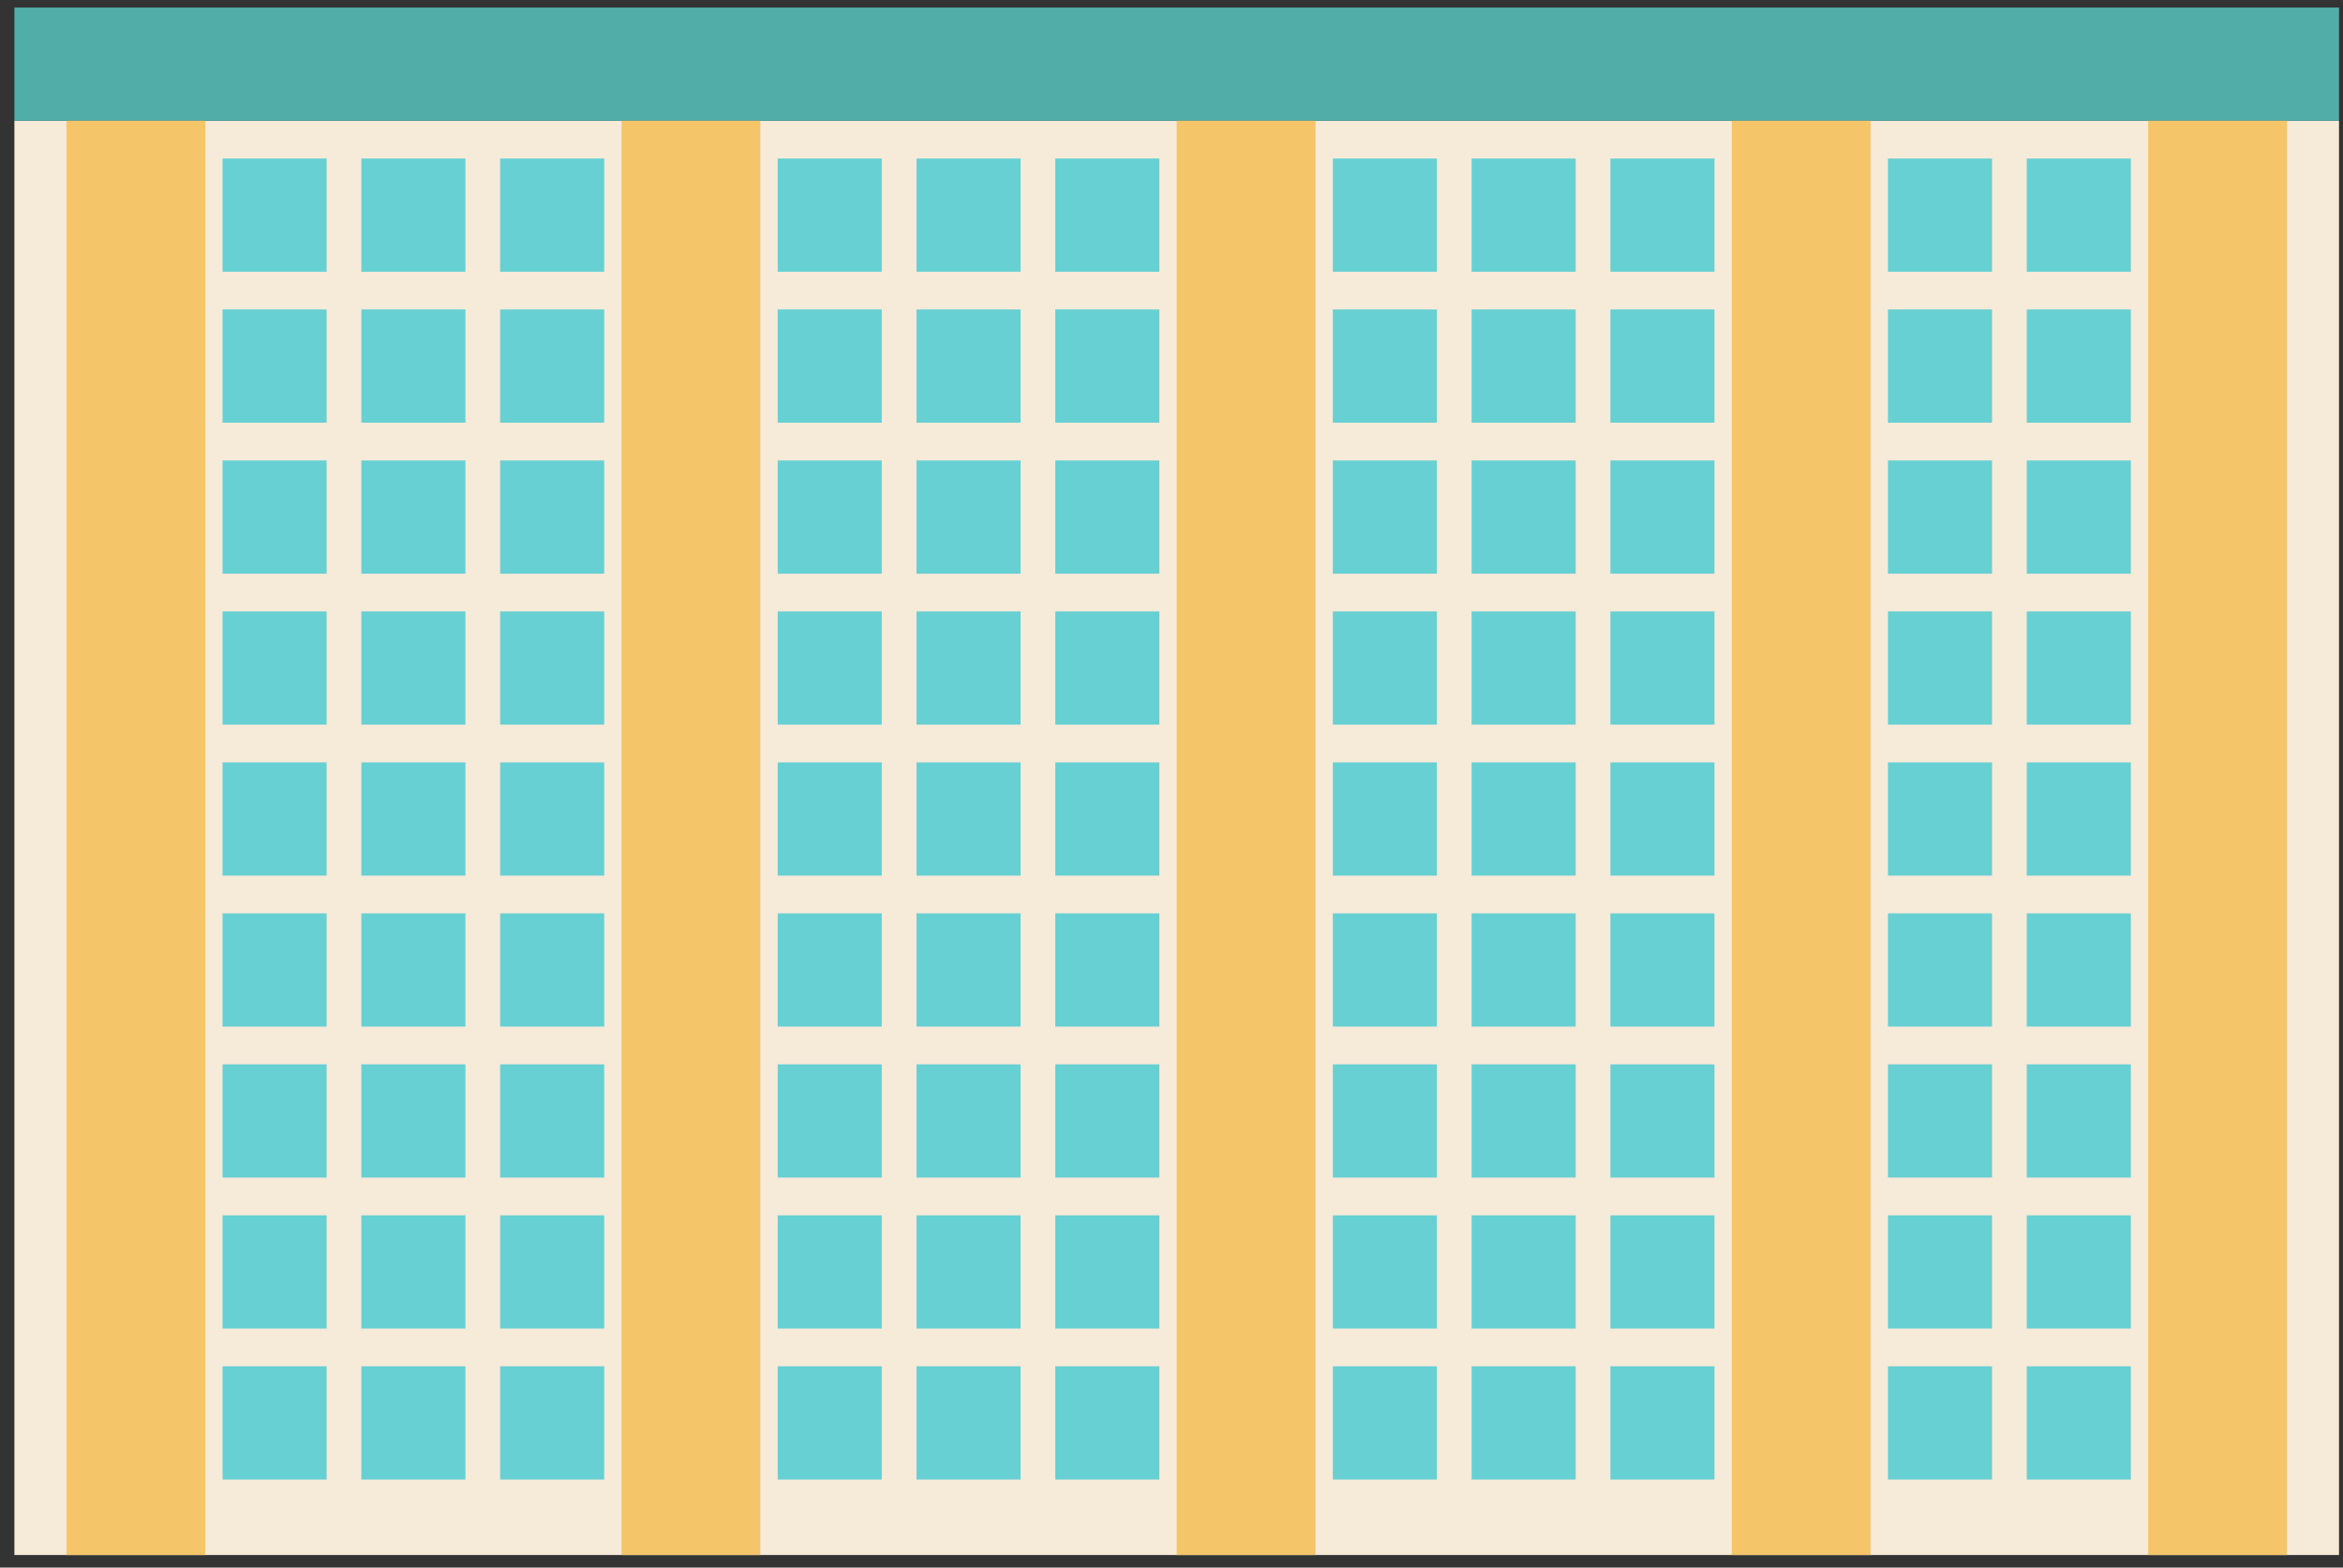 <svg width="142" height="95" viewBox="0 0 142 95" fill="none" xmlns="http://www.w3.org/2000/svg">
<rect x="0" y="0" width="142" height="95" fill="#333333" stroke="none"/>
<rect x="0.873" y="7.318" width="140.886" height="86.921" fill="#F6EAD9"/>
<rect x="13.489" y="9.606" width="6.308" height="6.862" fill="#67D0D3"/>
<rect x="21.9" y="9.606" width="6.308" height="6.862" fill="#67D0D3"/>
<rect x="30.311" y="9.606" width="6.308" height="6.862" fill="#67D0D3"/>
<rect x="47.134" y="9.606" width="6.308" height="6.862" fill="#67D0D3"/>
<rect x="55.545" y="9.606" width="6.308" height="6.862" fill="#67D0D3"/>
<rect x="63.956" y="9.606" width="6.308" height="6.862" fill="#67D0D3"/>
<rect x="80.778" y="9.606" width="6.308" height="6.862" fill="#67D0D3"/>
<rect x="89.189" y="9.606" width="6.308" height="6.862" fill="#67D0D3"/>
<rect x="97.6" y="9.606" width="6.308" height="6.862" fill="#67D0D3"/>
<rect x="114.422" y="9.606" width="6.308" height="6.862" fill="#67D0D3"/>
<rect x="122.834" y="9.606" width="6.308" height="6.862" fill="#67D0D3"/>
<rect x="13.489" y="18.755" width="6.308" height="6.862" fill="#67D0D3"/>
<rect x="21.9" y="18.755" width="6.308" height="6.862" fill="#67D0D3"/>
<rect x="30.311" y="18.755" width="6.308" height="6.862" fill="#67D0D3"/>
<rect x="47.134" y="18.755" width="6.308" height="6.862" fill="#67D0D3"/>
<rect x="55.545" y="18.755" width="6.308" height="6.862" fill="#67D0D3"/>
<rect x="63.956" y="18.755" width="6.308" height="6.862" fill="#67D0D3"/>
<rect x="80.778" y="18.755" width="6.308" height="6.862" fill="#67D0D3"/>
<rect x="89.189" y="18.755" width="6.308" height="6.862" fill="#67D0D3"/>
<rect x="97.6" y="18.755" width="6.308" height="6.862" fill="#67D0D3"/>
<rect x="114.422" y="18.755" width="6.308" height="6.862" fill="#67D0D3"/>
<rect x="122.834" y="18.755" width="6.308" height="6.862" fill="#67D0D3"/>
<rect x="13.489" y="27.905" width="6.308" height="6.862" fill="#67D0D3"/>
<rect x="21.9" y="27.905" width="6.308" height="6.862" fill="#67D0D3"/>
<rect x="30.311" y="27.905" width="6.308" height="6.862" fill="#67D0D3"/>
<rect x="47.134" y="27.905" width="6.308" height="6.862" fill="#67D0D3"/>
<rect x="55.545" y="27.905" width="6.308" height="6.862" fill="#67D0D3"/>
<rect x="63.956" y="27.905" width="6.308" height="6.862" fill="#67D0D3"/>
<rect x="80.778" y="27.905" width="6.308" height="6.862" fill="#67D0D3"/>
<rect x="89.189" y="27.905" width="6.308" height="6.862" fill="#67D0D3"/>
<rect x="97.6" y="27.905" width="6.308" height="6.862" fill="#67D0D3"/>
<rect x="114.422" y="27.905" width="6.308" height="6.862" fill="#67D0D3"/>
<rect x="122.834" y="27.905" width="6.308" height="6.862" fill="#67D0D3"/>
<rect x="13.489" y="37.054" width="6.308" height="6.862" fill="#67D0D3"/>
<rect x="21.9" y="37.054" width="6.308" height="6.862" fill="#67D0D3"/>
<rect x="30.311" y="37.054" width="6.308" height="6.862" fill="#67D0D3"/>
<rect x="47.134" y="37.054" width="6.308" height="6.862" fill="#67D0D3"/>
<rect x="55.545" y="37.054" width="6.308" height="6.862" fill="#67D0D3"/>
<rect x="63.956" y="37.054" width="6.308" height="6.862" fill="#67D0D3"/>
<rect x="80.778" y="37.054" width="6.308" height="6.862" fill="#67D0D3"/>
<rect x="89.189" y="37.054" width="6.308" height="6.862" fill="#67D0D3"/>
<rect x="97.6" y="37.054" width="6.308" height="6.862" fill="#67D0D3"/>
<rect x="114.422" y="37.054" width="6.308" height="6.862" fill="#67D0D3"/>
<rect x="122.834" y="37.054" width="6.308" height="6.862" fill="#67D0D3"/>
<rect x="13.489" y="46.204" width="6.308" height="6.862" fill="#67D0D3"/>
<rect x="21.9" y="46.204" width="6.308" height="6.862" fill="#67D0D3"/>
<rect x="30.311" y="46.204" width="6.308" height="6.862" fill="#67D0D3"/>
<rect x="47.134" y="46.204" width="6.308" height="6.862" fill="#67D0D3"/>
<rect x="55.545" y="46.204" width="6.308" height="6.862" fill="#67D0D3"/>
<rect x="63.956" y="46.204" width="6.308" height="6.862" fill="#67D0D3"/>
<rect x="80.778" y="46.204" width="6.308" height="6.862" fill="#67D0D3"/>
<rect x="89.189" y="46.204" width="6.308" height="6.862" fill="#67D0D3"/>
<rect x="97.6" y="46.204" width="6.308" height="6.862" fill="#67D0D3"/>
<rect x="114.422" y="46.204" width="6.308" height="6.862" fill="#67D0D3"/>
<rect x="122.834" y="46.204" width="6.308" height="6.862" fill="#67D0D3"/>
<rect x="13.489" y="55.353" width="6.308" height="6.862" fill="#67D0D3"/>
<rect x="21.9" y="55.353" width="6.308" height="6.862" fill="#67D0D3"/>
<rect x="30.311" y="55.353" width="6.308" height="6.862" fill="#67D0D3"/>
<rect x="47.134" y="55.353" width="6.308" height="6.862" fill="#67D0D3"/>
<rect x="55.545" y="55.353" width="6.308" height="6.862" fill="#67D0D3"/>
<rect x="63.956" y="55.353" width="6.308" height="6.862" fill="#67D0D3"/>
<rect x="80.778" y="55.353" width="6.308" height="6.862" fill="#67D0D3"/>
<rect x="89.189" y="55.353" width="6.308" height="6.862" fill="#67D0D3"/>
<rect x="97.6" y="55.353" width="6.308" height="6.862" fill="#67D0D3"/>
<rect x="114.422" y="55.353" width="6.308" height="6.862" fill="#67D0D3"/>
<rect x="122.834" y="55.353" width="6.308" height="6.862" fill="#67D0D3"/>
<rect x="13.489" y="64.503" width="6.308" height="6.862" fill="#67D0D3"/>
<rect x="21.9" y="64.503" width="6.308" height="6.862" fill="#67D0D3"/>
<rect x="30.311" y="64.503" width="6.308" height="6.862" fill="#67D0D3"/>
<rect x="47.134" y="64.503" width="6.308" height="6.862" fill="#67D0D3"/>
<rect x="55.545" y="64.503" width="6.308" height="6.862" fill="#67D0D3"/>
<rect x="63.956" y="64.503" width="6.308" height="6.862" fill="#67D0D3"/>
<rect x="80.778" y="64.503" width="6.308" height="6.862" fill="#67D0D3"/>
<rect x="89.189" y="64.503" width="6.308" height="6.862" fill="#67D0D3"/>
<rect x="97.6" y="64.503" width="6.308" height="6.862" fill="#67D0D3"/>
<rect x="114.422" y="64.503" width="6.308" height="6.862" fill="#67D0D3"/>
<rect x="122.834" y="64.503" width="6.308" height="6.862" fill="#67D0D3"/>
<rect x="13.489" y="73.653" width="6.308" height="6.862" fill="#67D0D3"/>
<rect x="21.9" y="73.653" width="6.308" height="6.862" fill="#67D0D3"/>
<rect x="30.311" y="73.653" width="6.308" height="6.862" fill="#67D0D3"/>
<rect x="47.134" y="73.653" width="6.308" height="6.862" fill="#67D0D3"/>
<rect x="55.545" y="73.653" width="6.308" height="6.862" fill="#67D0D3"/>
<rect x="63.956" y="73.653" width="6.308" height="6.862" fill="#67D0D3"/>
<rect x="80.778" y="73.653" width="6.308" height="6.862" fill="#67D0D3"/>
<rect x="89.189" y="73.653" width="6.308" height="6.862" fill="#67D0D3"/>
<rect x="97.6" y="73.653" width="6.308" height="6.862" fill="#67D0D3"/>
<rect x="114.422" y="73.653" width="6.308" height="6.862" fill="#67D0D3"/>
<rect x="122.834" y="73.653" width="6.308" height="6.862" fill="#67D0D3"/>
<rect x="13.489" y="82.802" width="6.308" height="6.862" fill="#67D0D3"/>
<rect x="21.9" y="82.802" width="6.308" height="6.862" fill="#67D0D3"/>
<rect x="30.311" y="82.802" width="6.308" height="6.862" fill="#67D0D3"/>
<rect x="47.134" y="82.802" width="6.308" height="6.862" fill="#67D0D3"/>
<rect x="55.545" y="82.802" width="6.308" height="6.862" fill="#67D0D3"/>
<rect x="63.956" y="82.802" width="6.308" height="6.862" fill="#67D0D3"/>
<rect x="80.778" y="82.802" width="6.308" height="6.862" fill="#67D0D3"/>
<rect x="89.189" y="82.802" width="6.308" height="6.862" fill="#67D0D3"/>
<rect x="97.6" y="82.802" width="6.308" height="6.862" fill="#67D0D3"/>
<rect x="114.422" y="82.802" width="6.308" height="6.862" fill="#67D0D3"/>
<rect x="122.834" y="82.802" width="6.308" height="6.862" fill="#67D0D3"/>
<rect x="0.873" y="0.456" width="140.886" height="6.862" fill="#51ADA8"/>
<rect x="37.671" y="7.319" width="8.411" height="86.921" fill="#F4C569"/>
<rect x="4.026" y="7.319" width="8.411" height="86.921" fill="#F4C569"/>
<rect x="71.315" y="7.319" width="8.411" height="86.921" fill="#F4C569"/>
<rect x="130.193" y="7.319" width="8.411" height="86.921" fill="#F4C569"/>
<rect x="104.96" y="7.319" width="8.411" height="86.921" fill="#F4C569"/>
</svg>

